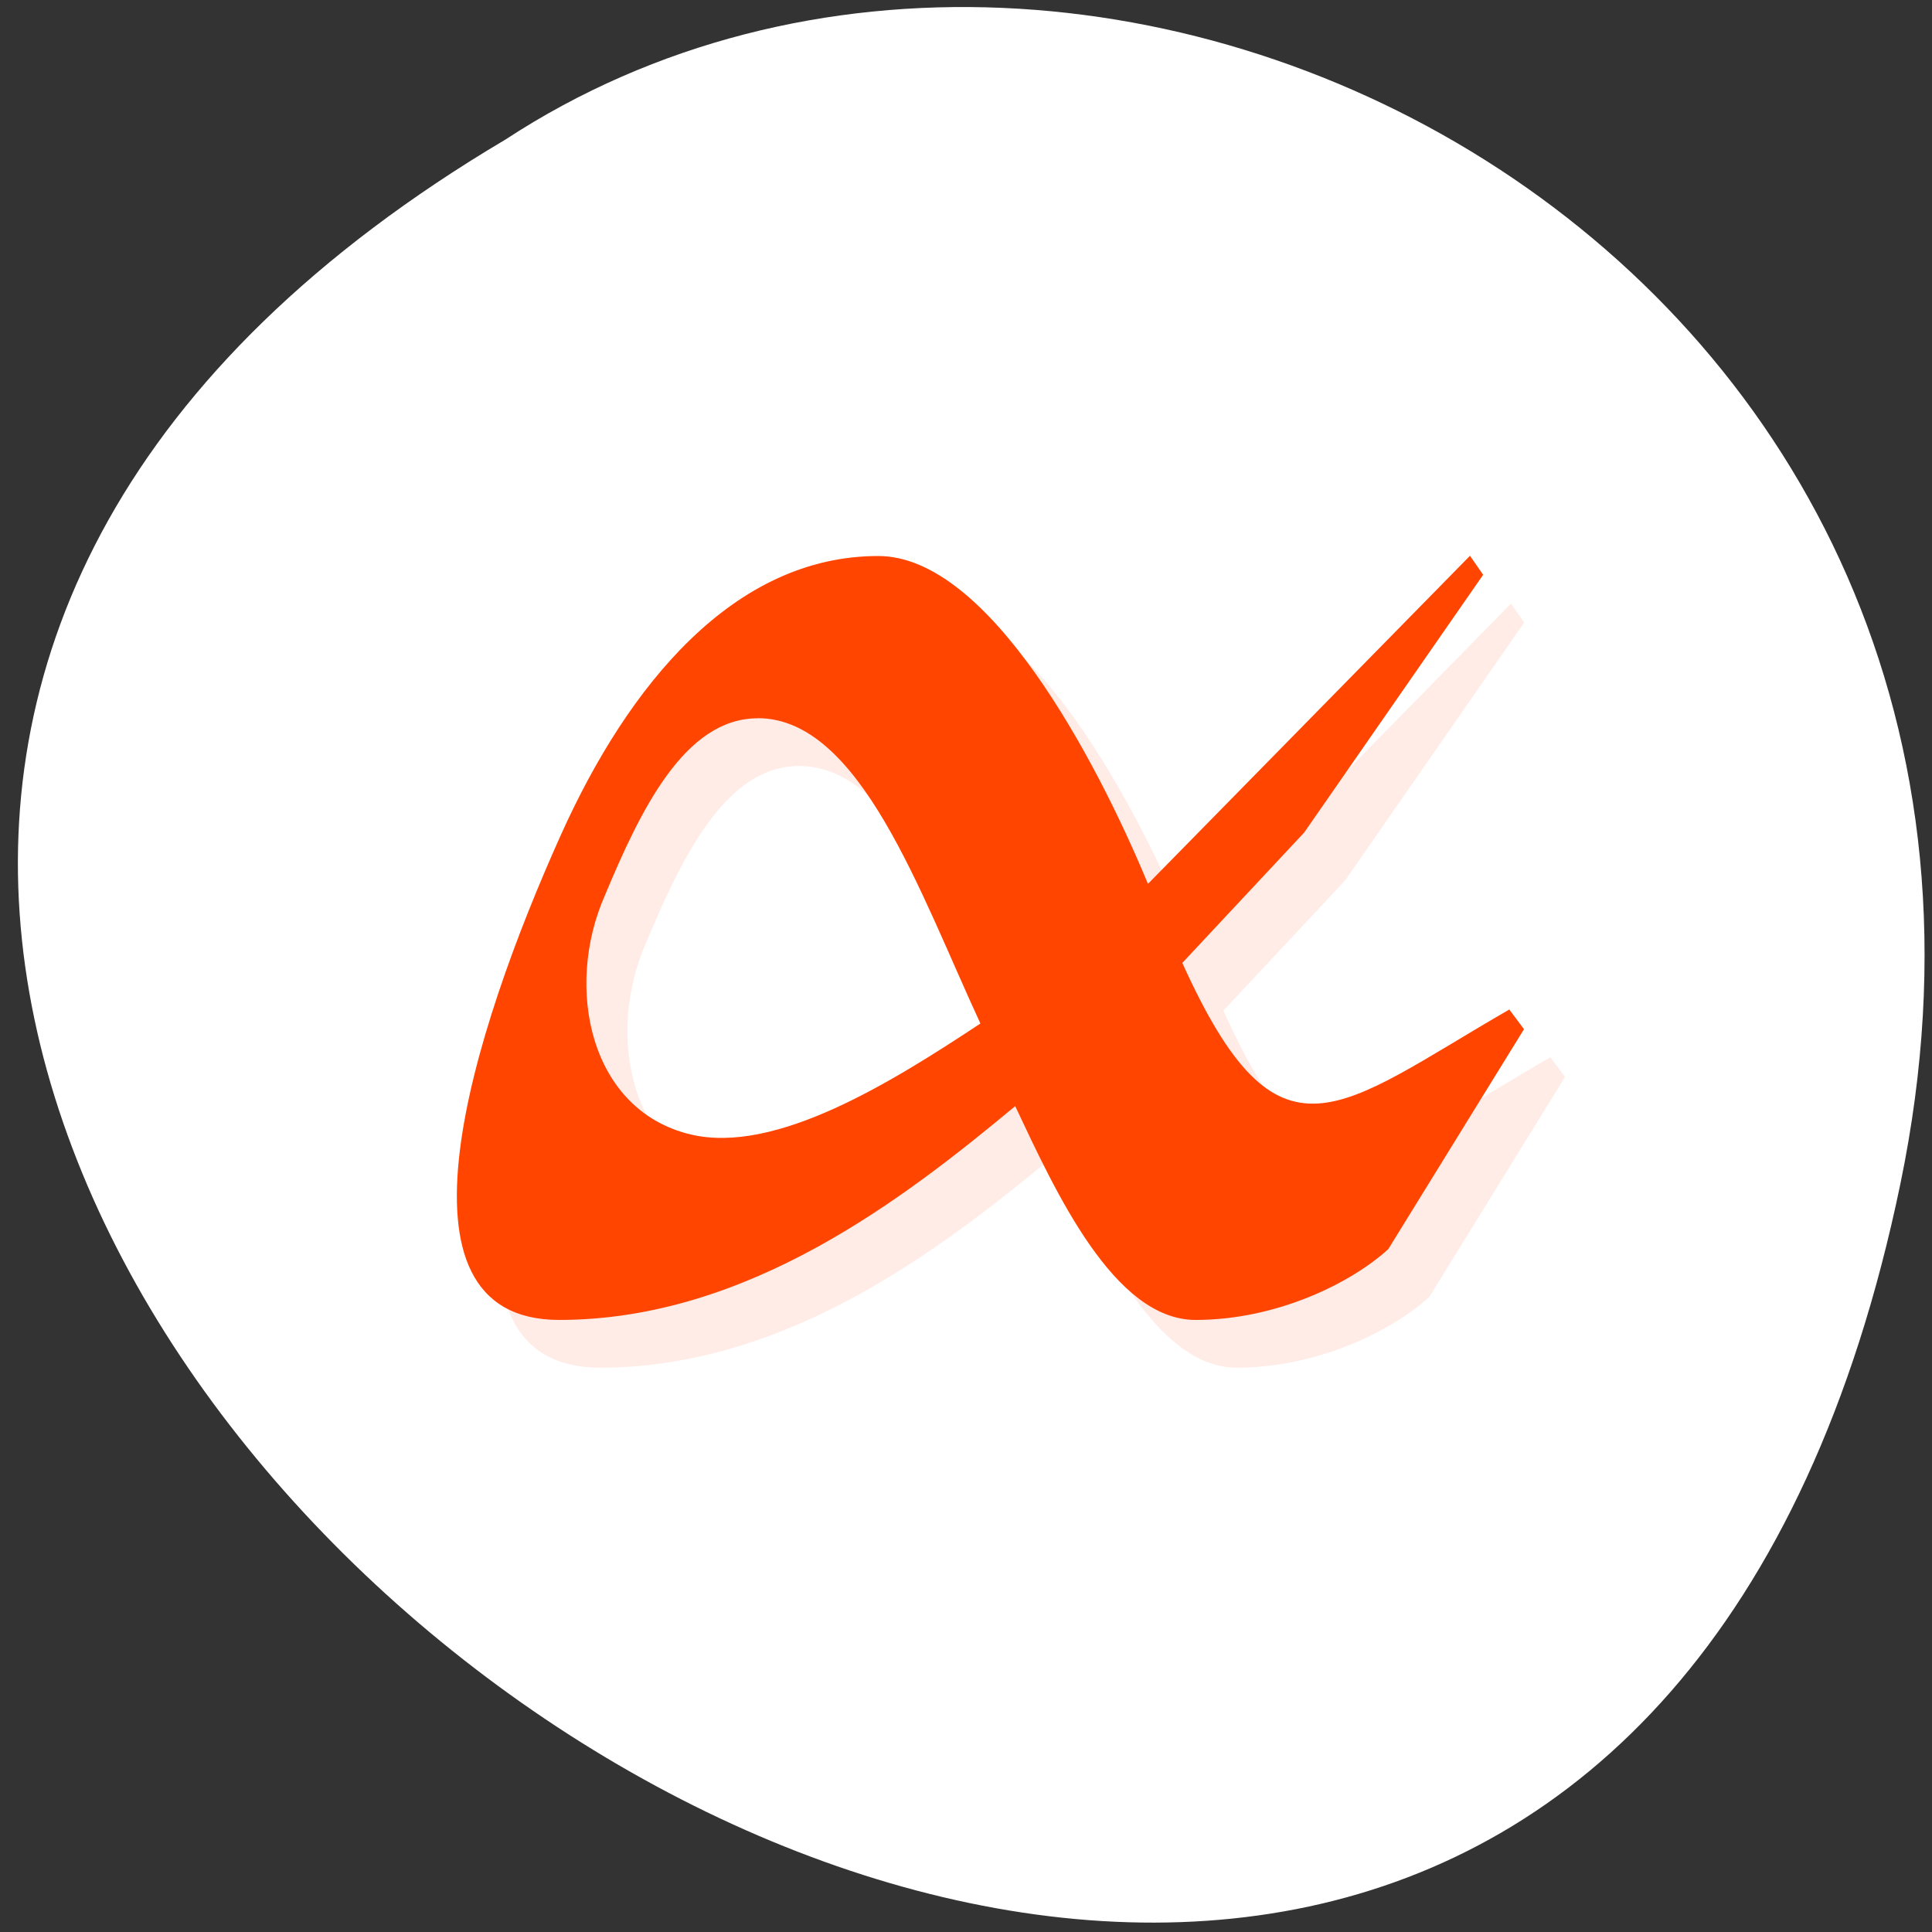 <svg xmlns="http://www.w3.org/2000/svg" viewBox="0 0 256 256"><rect x="0" y="0" width="256" height="256" fill="#333333" stroke="none"/><g transform="translate(-22.904 28.319)"><path d="m 274.71 128.57 c -49.33 237.88 -388.7 -17.492 -184.83 -138.4 79.19 -51.828 210.21 16.06 184.83 138.4 z" style="fill:#fff;color:#000"/><g transform="matrix(5.439 0 0 6.328 23.615 -55.892)" style="fill:#ff4500"><path d="m 22.272,17 c -3.521,-0.004 -6.094,2.696 -7.739,5.841 -2.144,4.098 -4.406,10.155 -0.041,10.155 4.594,0 8.411,-2.55 11.11,-4.477 0.979,1.785 2.404,4.477 4.395,4.477 1.991,0 3.806,-0.784 4.693,-1.482 l 3.307,-4.606 -0.358,-0.412 c -4.186,2.074 -5.614,3.5 -7.966,-0.976 l 2.969,-2.73 4.36,-5.397 -0.321,-0.398 -7.845,6.87 C 27.566,21.236 24.957,17.003 22.269,17 m -2.937,3.396 c 2.493,0 3.955,3.672 5.422,6.393 -2.163,1.23 -4.989,2.747 -7.06,2.323 -2.455,-0.503 -3.08,-3.071 -2.091,-5 0.877,-1.808 1.953,-3.714 3.726,-3.714" style="opacity:0.1"/><path d="m 21.272,16 c -3.521,-0.004 -6.094,2.696 -7.739,5.841 -2.144,4.098 -4.406,10.155 -0.041,10.155 4.594,0 8.411,-2.55 11.11,-4.477 0.979,1.785 2.404,4.477 4.395,4.477 1.991,0 3.806,-0.784 4.693,-1.482 l 3.307,-4.606 -0.358,-0.412 c -4.186,2.074 -5.614,3.5 -7.966,-0.976 l 2.969,-2.73 4.36,-5.397 -0.321,-0.398 -7.845,6.87 C 26.566,20.236 23.957,16.003 21.269,16 m -2.937,3.396 c 2.493,0 3.955,3.672 5.422,6.393 -2.163,1.23 -4.989,2.747 -7.06,2.323 -2.455,-0.503 -3.08,-3.071 -2.091,-5 0.877,-1.808 1.953,-3.714 3.726,-3.714"/></g></g></svg>